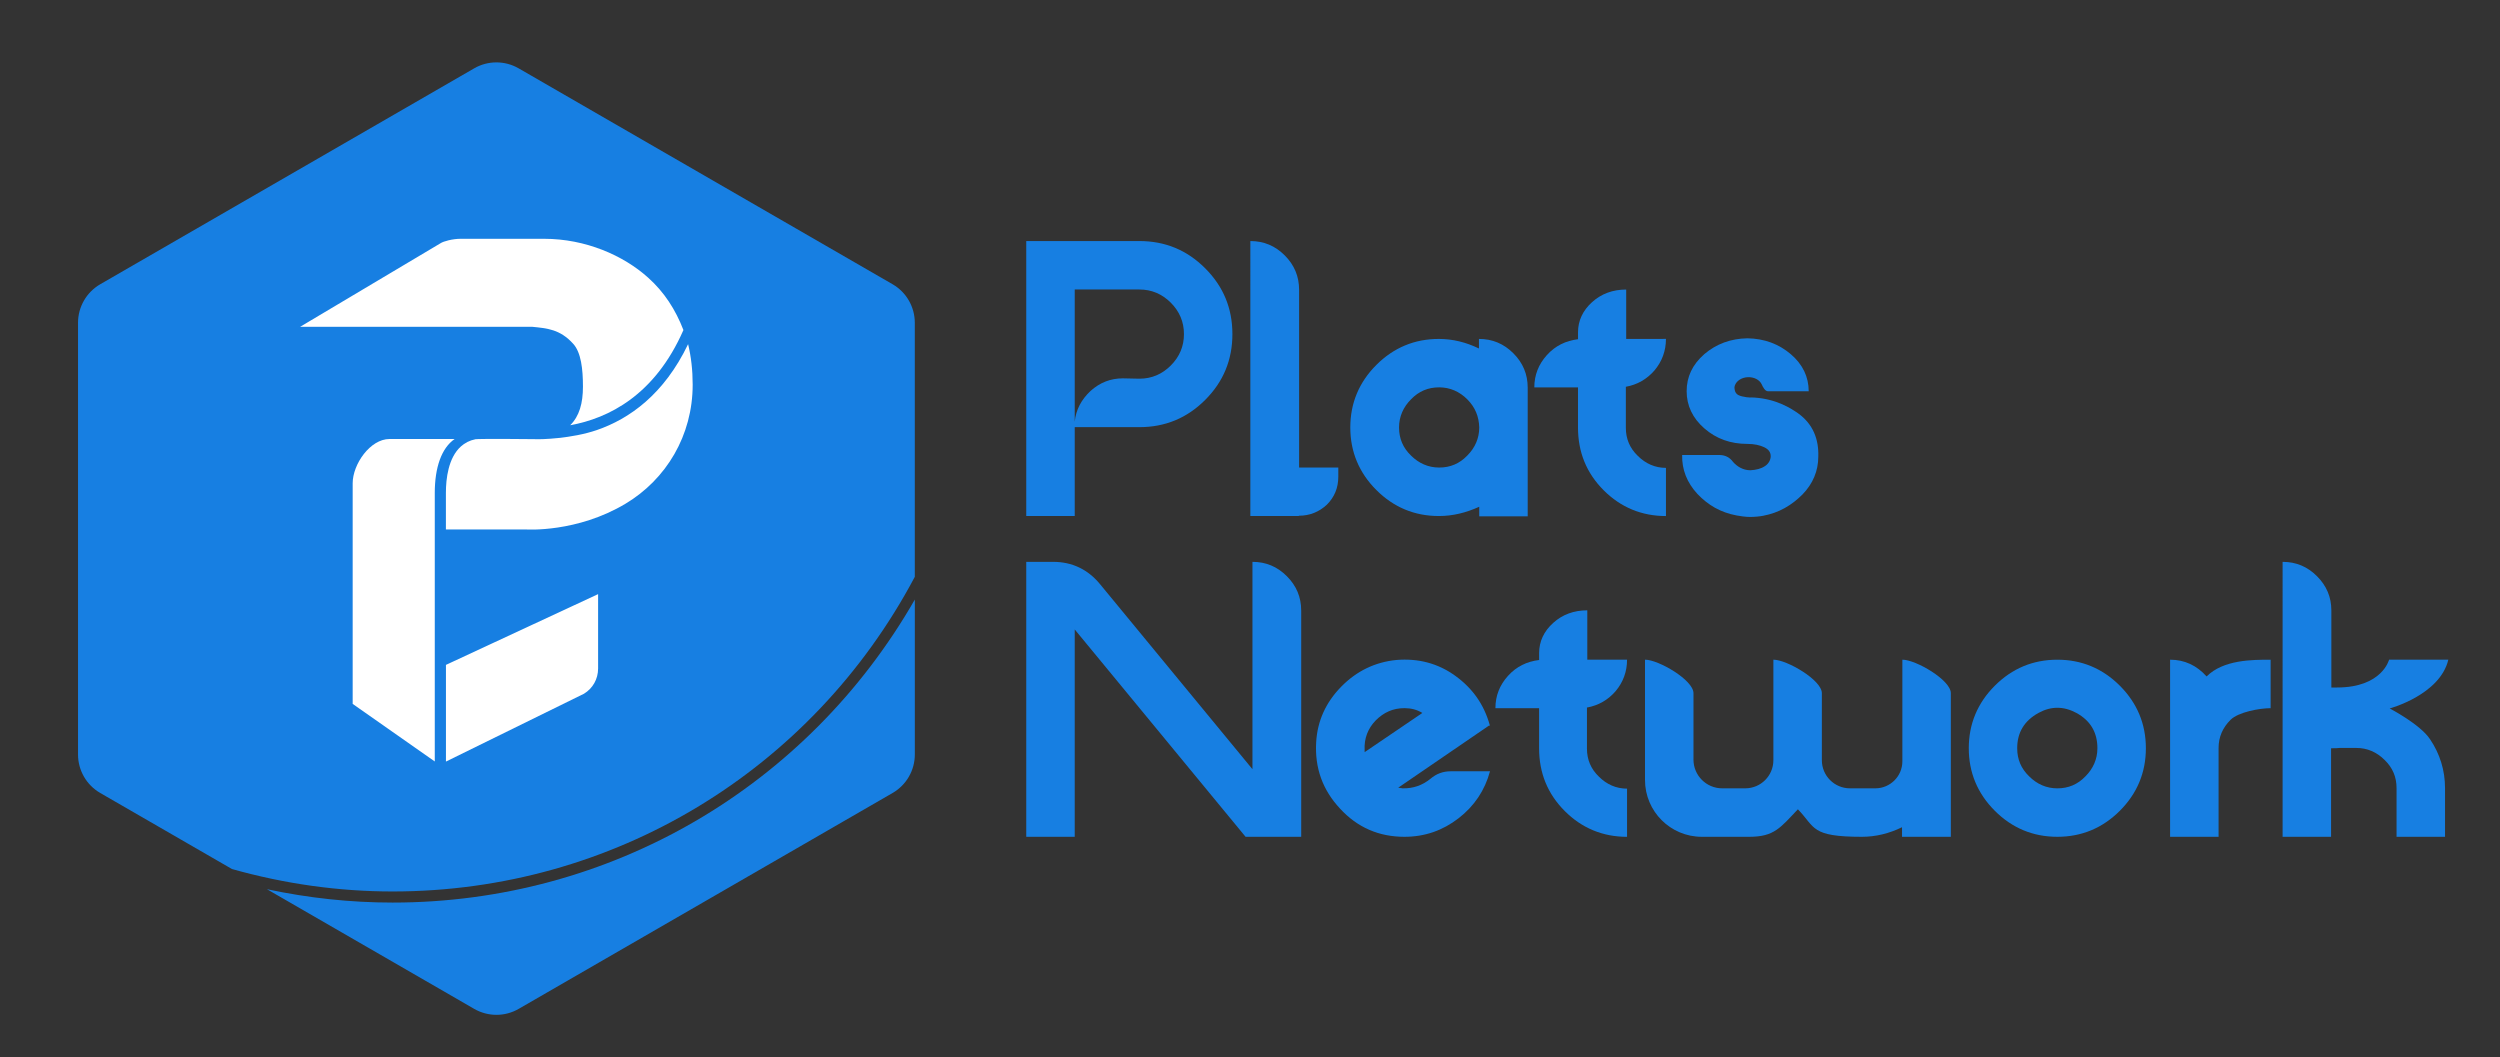 <?xml version="1.0" encoding="utf-8"?>
<!-- Generator: Adobe Illustrator 24.0.0, SVG Export Plug-In . SVG Version: 6.00 Build 0)  -->
<svg version="1.1" id="Layer_1" xmlns="http://www.w3.org/2000/svg" xmlns:xlink="http://www.w3.org/1999/xlink" x="0px" y="0px"
	 viewBox="0 0 1000 422.97" style="enable-background:new 0 0 1000 422.97;" xml:space="preserve">
<rect x="0" y="0" width="1000" height="422.97" fill="#333333" stroke="none"/>
<style type="text/css">
	.st0{fill:#DFF2F6;}
	.st1{fill:url(#SVGID_1_);}
	.st2{fill:url(#SVGID_2_);}
	.st3{fill:url(#SVGID_3_);}
	.st4{fill:url(#SVGID_4_);}
	.st5{fill:url(#SVGID_5_);}
	.st6{fill:url(#SVGID_6_);}
	.st7{fill:#469BD5;}
	.st8{fill:url(#SVGID_7_);}
	.st9{fill:url(#SVGID_8_);}
	.st10{fill:url(#SVGID_9_);}
	.st11{fill:url(#SVGID_10_);}
	.st12{fill:url(#SVGID_11_);}
	.st13{fill:url(#SVGID_12_);}
	.st14{fill:#177FE2;}
	.st15{fill:#FFFFFF;}
	.st16{fill:#15161F;}
	.st17{fill:url(#SVGID_13_);}
	.st18{fill:url(#SVGID_14_);}
	.st19{fill:url(#SVGID_15_);}
	.st20{fill:url(#SVGID_16_);}
	.st21{fill:url(#SVGID_17_);}
	.st22{fill:url(#SVGID_18_);}
	.st23{fill:url(#SVGID_19_);}
	.st24{fill:url(#SVGID_20_);}
	.st25{fill:url(#SVGID_21_);}
	.st26{fill:url(#SVGID_22_);}
	.st27{fill:url(#SVGID_23_);}
	.st28{fill:url(#SVGID_24_);}
	.st29{fill:url(#SVGID_25_);}
	.st30{fill:url(#SVGID_26_);}
	.st31{fill:url(#SVGID_27_);}
	.st32{fill:url(#SVGID_28_);}
	.st33{fill:url(#SVGID_29_);}
	.st34{fill:url(#SVGID_30_);}
	.st35{fill:url(#SVGID_31_);}
	.st36{fill:url(#SVGID_32_);}
	.st37{fill:url(#SVGID_33_);}
	.st38{fill:url(#SVGID_34_);}
	.st39{fill:#4196D2;}
	.st40{fill:#171921;stroke:#221F1F;stroke-miterlimit:10;}
	.st41{opacity:0.9;fill:#469BD5;}
	.st42{opacity:0.8;fill:#469BD5;}
	.st43{opacity:0.7;fill:#469BD5;}
	.st44{opacity:0.6;fill:#469BD5;}
	.st45{opacity:0.5;fill:#469BD5;}
	.st46{opacity:0.4;fill:#469BD5;}
	.st47{opacity:0.3;fill:#469BD5;}
	.st48{opacity:0.2;fill:#469BD5;}
	.st49{opacity:0.1;fill:#469BD5;}
	.st50{fill:#093954;}
	.st51{opacity:0.9;fill:#093954;}
	.st52{opacity:0.8;fill:#093954;}
	.st53{opacity:0.7;fill:#093954;}
	.st54{opacity:0.6;fill:#093954;}
	.st55{opacity:0.5;fill:#093954;}
	.st56{opacity:0.4;fill:#093954;}
	.st57{opacity:0.3;fill:#093954;}
	.st58{opacity:0.2;fill:#093954;}
	.st59{opacity:0.1;fill:#093954;}
	.st60{fill:#AAD4F1;}
	.st61{fill:url(#SVGID_35_);}
	.st62{fill:url(#SVGID_36_);}
	.st63{fill:url(#SVGID_37_);}
	.st64{fill:url(#SVGID_38_);}
	.st65{fill:none;stroke:#FFFFFF;stroke-width:1.008;stroke-miterlimit:10;}
	.st66{fill:none;stroke:#FFFFFF;stroke-width:1.018;stroke-miterlimit:10;}
	.st67{fill:url(#SVGID_39_);}
	.st68{fill:#FFFFFF;stroke:#15161F;stroke-width:0.206;stroke-miterlimit:10;}
</style>
<g>
	<g>
		<g>
			<path class="st14" d="M500.98,334.72h-2.75l-68.34-82.94v82.94H410.5V224.74h10.77c7.54,0,13.88,2.99,18.79,8.98l60.92,73.96
				v-82.94c5.39,0,9.93,1.91,13.76,5.74c3.83,3.83,5.74,8.38,5.74,13.76v90.48H500.98z"/>
			<path class="st14" d="M561.77,334.72c-10.17,0-18.79-3.71-25.73-11.25c-7.06-7.54-10.17-16.4-9.57-26.57
				c0.48-8.5,3.83-15.92,10.05-22.26c6.1-6.22,13.52-9.81,22.02-10.65c8.74-0.72,16.64,1.32,23.58,6.34s11.49,11.49,13.76,19.63
				l0.12,0.12v0.12h-0.36l-36.38,24.89c0.12,0,0.36,0,0.84,0.12c0.48,0,0.72,0.12,0.84,0.12c4.31,0.12,8.02-1.2,11.25-3.83
				c2.39-2.03,5.03-2.99,8.14-2.99H596c-2.03,7.54-6.22,13.88-12.57,18.79C577.09,332.21,569.91,334.72,561.77,334.72z
				 M561.77,283.26c-4.55,0-8.26,1.68-11.49,4.91c-3.11,3.23-4.67,7.18-4.43,11.85v0.84l23.1-15.68
				C566.8,283.86,564.41,283.26,561.77,283.26z"/>
			<path class="st14" d="M650.82,263.87c0,4.79-1.56,8.98-4.55,12.57c-2.99,3.47-6.82,5.74-11.49,6.58v16.4
				c0,4.43,1.56,8.14,4.79,11.25c3.11,3.11,6.94,4.79,11.25,4.79v19.27c-9.69,0-18.07-3.47-24.89-10.29
				c-6.94-6.94-10.29-15.32-10.29-25.13v-16.04h-17.47c0-4.91,1.68-9.22,5.03-12.93c3.35-3.71,7.54-5.74,12.45-6.34v-2.75
				c0-4.67,1.91-8.74,5.63-12.09c3.71-3.35,8.26-5.03,13.64-5.03v19.75C634.9,263.87,650.82,263.87,650.82,263.87z"/>
			<path class="st14" d="M780.2,334.72h-19.39v-3.83c-5.15,2.51-10.53,3.83-16.04,3.83c-20.59,0-18.55-3.71-25.61-11.01
				c-7.06,7.42-9.46,11.01-19.51,11.01h-18.91c-12.57,0-22.74-10.17-22.74-22.74v-48.11c5.39,0,19.39,8.14,19.39,13.4v26.57
				c0,6.34,5.15,11.49,11.49,11.49h4.55h4.67c6.22,0,11.25-5.03,11.25-11.25v-40.21c5.39,0,19.39,8.14,19.39,13.4v26.81
				c0,6.22,5.03,11.25,11.25,11.25h4.79h5.39c5.86,0,10.77-4.79,10.77-10.77v-40.69c5.39,0,19.39,8.14,19.39,13.4v57.45H780.2z"/>
			<path class="st14" d="M847.94,324.31c-6.94,6.94-15.32,10.41-25.01,10.41c-9.69,0-18.07-3.47-25.01-10.41
				c-6.94-6.94-10.41-15.32-10.41-25.01s3.47-18.07,10.41-25.01c6.94-6.94,15.32-10.41,25.01-10.41c9.69,0,18.07,3.47,25.01,10.41
				c6.94,6.94,10.41,15.32,10.41,25.01S854.88,317.37,847.94,324.31z M815.38,285.18c-5.63,3.11-8.5,7.78-8.5,14.12
				c0,4.43,1.56,8.14,4.79,11.25c3.11,3.11,6.94,4.79,11.25,4.79c4.43,0,8.14-1.56,11.25-4.79c3.11-3.11,4.79-6.94,4.79-11.25
				c0-6.34-2.75-11.01-8.38-14.12C825.44,282.42,820.41,282.42,815.38,285.18z"/>
			<path class="st14" d="M887.43,299.18v35.55h-19.39v-70.85c5.74,0,10.65,2.27,14.6,6.7c6.7-6.7,18.19-6.7,25.61-6.7v19.39
				c-4.43,0-12.93,1.56-16.04,4.67C889.11,291.04,887.43,294.75,887.43,299.18z"/>
			<path class="st14" d="M932.43,299.3v35.43h-19.39V224.74c5.39,0,9.93,1.91,13.76,5.74c3.83,3.83,5.74,8.38,5.74,13.64V275h0.12
				h2.15c18.07,0,20.82-11.13,20.82-11.13c3.35,0,23.7,0,23.7,0c-3.35,14.12-23.46,19.51-23.46,19.51s12.21,6.34,16.16,12.33
				c3.95,5.86,5.98,12.45,5.98,19.51v19.51h-19.39v-19.51c0-4.43-1.56-8.14-4.79-11.25c-3.11-3.11-6.94-4.79-11.25-4.79h-6.7
				C935.07,299.3,933.99,299.3,932.43,299.3z"/>
		</g>
		<g>
			<path class="st14" d="M455.74,96.42c10.29,0,19.03,3.59,26.33,10.89c7.3,7.3,10.89,16.04,10.89,26.33s-3.59,19.03-10.89,26.33
				c-7.3,7.3-16.04,10.89-26.33,10.89h-25.85v35.55H410.5v-90.6V96.42H455.74z M455.74,151.48c4.91,0,9.1-1.8,12.57-5.27
				c3.47-3.47,5.27-7.66,5.27-12.57s-1.8-9.1-5.27-12.57c-3.47-3.47-7.66-5.27-12.57-5.27h-25.85v52.9
				c0.48-4.79,2.63-8.86,6.34-12.33c3.71-3.35,8.02-5.03,12.93-5.03L455.74,151.48L455.74,151.48z"/>
			<path class="st14" d="M519.53,206.29v0.12h-19.39V96.42c5.39,0,9.93,1.91,13.76,5.74c3.83,3.83,5.74,8.38,5.74,13.76v71.09h15.68
				v3.71c0,4.43-1.56,8.14-4.55,11.13C527.67,204.74,523.95,206.29,519.53,206.29z"/>
			<path class="st14" d="M575.54,206.41c-9.69,0-18.07-3.47-25.01-10.41s-10.41-15.32-10.41-25.01c0-9.69,3.47-18.07,10.41-25.01
				s15.32-10.41,25.01-10.41c5.51,0,10.89,1.32,16.04,3.83v-3.83c5.39,0,9.93,1.91,13.76,5.74c3.83,3.83,5.74,8.38,5.74,13.76v51.46
				H591.7v-3.83C586.43,205.09,581.16,206.41,575.54,206.41z M586.91,159.73c-3.11-3.11-6.94-4.79-11.25-4.79
				c-4.43,0-8.14,1.56-11.25,4.79c-3.11,3.11-4.79,6.94-4.79,11.25c0,4.43,1.56,8.14,4.79,11.25c3.11,3.11,6.94,4.79,11.25,4.79
				c4.43,0,8.14-1.56,11.25-4.79c3.11-3.11,4.79-6.94,4.79-11.25C591.58,166.56,590.02,162.85,586.91,159.73z"/>
			<path class="st14" d="M666.38,135.56c0,4.79-1.56,8.98-4.55,12.57c-2.99,3.47-6.82,5.74-11.49,6.58v16.4
				c0,4.43,1.56,8.14,4.79,11.25c3.11,3.11,6.94,4.79,11.25,4.79v19.27c-9.69,0-18.07-3.47-24.89-10.29
				c-6.94-6.94-10.29-15.32-10.29-25.13v-16.04h-17.47c0-4.91,1.68-9.22,5.03-12.93c3.35-3.71,7.54-5.74,12.45-6.34v-2.75
				c0-4.67,1.91-8.74,5.63-12.09c3.71-3.35,8.26-5.03,13.64-5.03v19.75C650.46,135.56,666.38,135.56,666.38,135.56z"/>
			<path class="st14" d="M719.28,165.36c-2.75-1.91-8.5-5.74-17.59-6.34c-1.08-0.12-1.91,0.24-4.91-0.48
				c-0.84-0.24-2.15-0.48-2.75-2.03c-0.12-0.48-0.24-0.96-0.24-1.32c0,0,0,0,0-0.12v-0.12c0-0.36,0.12-0.72,0.24-0.96
				c0.6-1.56,2.51-2.99,5.03-3.11c2.63-0.12,4.79,1.08,5.63,2.87c0.48,1.08,1.32,2.75,2.51,2.75h16.28c0-5.74-2.39-10.77-7.18-14.84
				c-4.79-4.07-10.53-6.22-17.35-6.34c-6.7,0.12-12.45,2.27-17.23,6.34c-4.79,4.19-7.06,9.1-7.06,14.84
				c0,5.74,2.39,10.77,7.06,14.84c4.79,4.19,10.53,6.22,17.23,6.22c2.75,0,4.91,0.48,6.7,1.32c1.8,0.84,2.63,2.03,2.63,3.59
				c0,1.2-0.6,2.87-2.27,3.95c-1.56,1.08-3.59,1.56-5.86,1.68c-2.99,0-5.39-1.56-6.94-3.35c-1.32-1.8-3.11-2.75-5.51-2.75h-14.84
				c-0.12,5.86,1.91,11.01,6.1,15.56c4.19,4.43,9.22,7.42,15.68,8.62c1.2,0.24,3.59,0.6,5.39,0.6s4.19-0.24,5.27-0.48
				c6.34-1.2,11.37-4.19,15.68-8.5c4.19-4.31,6.34-9.45,6.34-15.2C727.54,175.77,725.26,169.67,719.28,165.36z"/>
		</g>
	</g>
	<g>
		<g>
			<path class="st14" d="M157.04,356.59c87.98,0,167.68-48.18,208.88-125.86V129.1c0-6.36-3.39-12.23-8.9-15.41L207.46,27.34
				c-5.51-3.18-12.29-3.18-17.79,0L40.11,113.69c-5.5,3.18-8.9,9.05-8.9,15.41v172.69c0,6.36,3.39,12.23,8.9,15.41l52.67,30.41
				C113.74,353.52,135.33,356.59,157.04,356.59z"/>
			<path class="st14" d="M157.04,361.03c-16.91,0-33.74-1.82-50.27-5.35l82.91,47.87c5.5,3.18,12.29,3.18,17.79,0l149.56-86.35
				c5.51-3.18,8.9-9.05,8.9-15.41v-61.97C322.95,314.82,243.98,361.03,157.04,361.03z"/>
		</g>
		<path class="st15" d="M273.37,132.02c-11.47,26.16-30,35.3-45.3,38.08c3.68-3.61,5.11-8.83,5.11-15.45
			c0-7.03-0.75-13.65-3.87-17.1c-5.26-5.86-10.49-6.24-16.54-6.84h-92.7l56.16-33.42c1.17-0.79,4.85-1.77,7.97-1.77h33.46
			c16.54,0,31.69,6.62,41.61,15.56C265.7,116.83,270.22,123.86,273.37,132.02z"/>
		<path class="st15" d="M239.24,237.65v29.73c0,4.29-2.14,7.97-5.64,10.11l-55.22,27.14v-38.68L239.24,237.65z"/>
		<path class="st15" d="M181.85,175.61c-5.3,3.67-7.93,11.46-7.94,21.51v107.47l-32.84-23.03v-88.26c0-7.57,6.98-17.7,14.75-17.7
			H181.85z"/>
		<path class="st15" d="M277.07,153.85c0,20.4-10.58,37.86-26.84,47.62c-19.44,11.67-39.66,10.32-39.66,10.32h-32.21v-14.67
			c0-5.55,0.93-14.02,6.03-18.57c1.54-1.37,3.42-2.38,5.81-2.86c1.07-0.21,22.43-0.1,23.51-0.03c2.58,0.17,15.05-0.21,24.99-3.62
			c13.07-4.49,26.9-14.28,36.54-34.38C276.45,142.71,277.07,148.04,277.07,153.85z"/>
	</g>
</g>
</svg>
